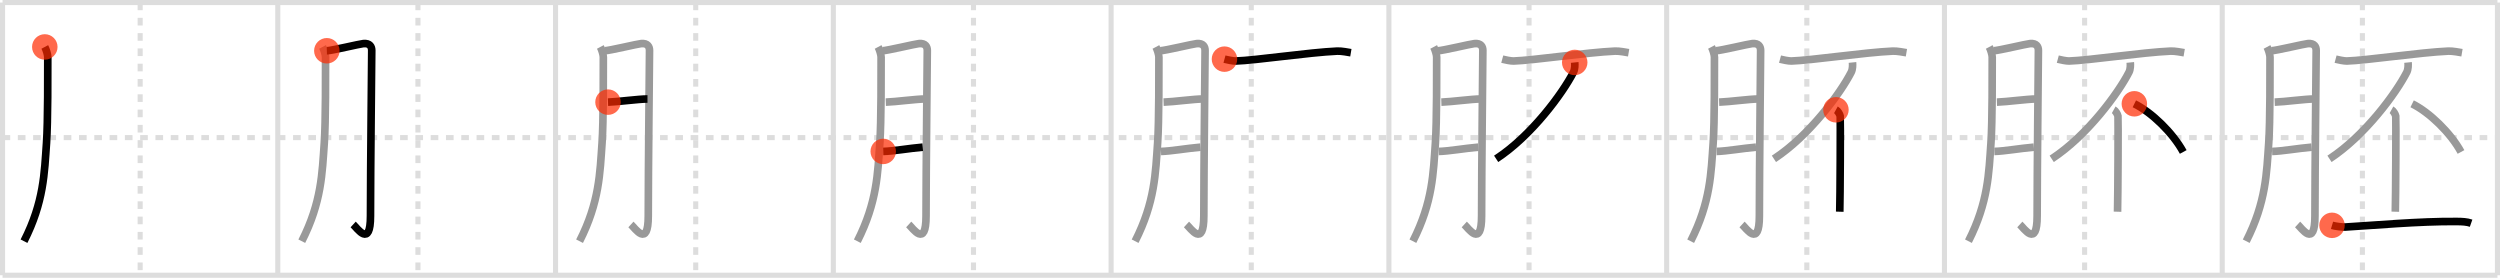 <svg width="981px" height="109px" viewBox="0 0 981 109" xmlns="http://www.w3.org/2000/svg" xmlns:xlink="http://www.w3.org/1999/xlink" xml:space="preserve" version="1.1"  baseProfile="full">
<line x1="1" y1="1" x2="980" y2="1" style="stroke:#ddd;stroke-width:2" />
<line x1="1" y1="1" x2="1" y2="108" style="stroke:#ddd;stroke-width:2" />
<line x1="1" y1="108" x2="980" y2="108" style="stroke:#ddd;stroke-width:2" />
<line x1="980" y1="1" x2="980" y2="108" style="stroke:#ddd;stroke-width:2" />
<line x1="109" y1="1" x2="109" y2="108" style="stroke:#ddd;stroke-width:2" />
<line x1="218" y1="1" x2="218" y2="108" style="stroke:#ddd;stroke-width:2" />
<line x1="327" y1="1" x2="327" y2="108" style="stroke:#ddd;stroke-width:2" />
<line x1="436" y1="1" x2="436" y2="108" style="stroke:#ddd;stroke-width:2" />
<line x1="545" y1="1" x2="545" y2="108" style="stroke:#ddd;stroke-width:2" />
<line x1="654" y1="1" x2="654" y2="108" style="stroke:#ddd;stroke-width:2" />
<line x1="763" y1="1" x2="763" y2="108" style="stroke:#ddd;stroke-width:2" />
<line x1="872" y1="1" x2="872" y2="108" style="stroke:#ddd;stroke-width:2" />
<line x1="1" y1="54" x2="980" y2="54" style="stroke:#ddd;stroke-width:2;stroke-dasharray:3 3" />
<line x1="55" y1="1" x2="55" y2="108" style="stroke:#ddd;stroke-width:2;stroke-dasharray:3 3" />
<line x1="164" y1="1" x2="164" y2="108" style="stroke:#ddd;stroke-width:2;stroke-dasharray:3 3" />
<line x1="273" y1="1" x2="273" y2="108" style="stroke:#ddd;stroke-width:2;stroke-dasharray:3 3" />
<line x1="382" y1="1" x2="382" y2="108" style="stroke:#ddd;stroke-width:2;stroke-dasharray:3 3" />
<line x1="491" y1="1" x2="491" y2="108" style="stroke:#ddd;stroke-width:2;stroke-dasharray:3 3" />
<line x1="600" y1="1" x2="600" y2="108" style="stroke:#ddd;stroke-width:2;stroke-dasharray:3 3" />
<line x1="709" y1="1" x2="709" y2="108" style="stroke:#ddd;stroke-width:2;stroke-dasharray:3 3" />
<line x1="818" y1="1" x2="818" y2="108" style="stroke:#ddd;stroke-width:2;stroke-dasharray:3 3" />
<line x1="927" y1="1" x2="927" y2="108" style="stroke:#ddd;stroke-width:2;stroke-dasharray:3 3" />
<path d="M17.58,18.42c0.54,1.01,1.17,3.01,1.17,4c0,5.08,0.08,25.45-0.5,33.67c-0.83,11.69-1,23.17-8.83,38.56" style="fill:none;stroke:black;stroke-width:3" />
<circle cx="17.58" cy="18.42" r="5" stroke-width="0" fill="#FF2A00" opacity="0.7" />
<path d="M126.58,18.42c0.54,1.01,1.17,3.01,1.17,4c0,5.08,0.08,25.45-0.5,33.67c-0.83,11.69-1,23.17-8.83,38.56" style="fill:none;stroke:#999;stroke-width:3" />
<path d="M128.25,19.92c1.96-0.06,12.9-2.69,14.36-2.82c2.61-0.23,3.26,1.31,3.26,2.68c0,3.25-0.49,46.53-0.49,64.98c0,12.69-5.13,4.84-6.8,3.32" style="fill:none;stroke:black;stroke-width:3" />
<circle cx="128.25" cy="19.92" r="5" stroke-width="0" fill="#FF2A00" opacity="0.7" />
<path d="M235.58,18.42c0.54,1.01,1.17,3.01,1.17,4c0,5.08,0.08,25.45-0.5,33.67c-0.83,11.69-1,23.17-8.83,38.56" style="fill:none;stroke:#999;stroke-width:3" />
<path d="M237.25,19.92c1.96-0.06,12.9-2.69,14.36-2.82c2.61-0.23,3.26,1.31,3.26,2.68c0,3.25-0.49,46.53-0.49,64.98c0,12.69-5.13,4.84-6.8,3.32" style="fill:none;stroke:#999;stroke-width:3" />
<path d="M238.58,40.08c4.11-0.14,11.87-1.23,15.49-1.24" style="fill:none;stroke:black;stroke-width:3" />
<circle cx="238.58" cy="40.08" r="5" stroke-width="0" fill="#FF2A00" opacity="0.7" />
<path d="M344.58,18.42c0.54,1.01,1.17,3.01,1.17,4c0,5.08,0.08,25.45-0.5,33.67c-0.83,11.69-1,23.17-8.83,38.56" style="fill:none;stroke:#999;stroke-width:3" />
<path d="M346.25,19.92c1.96-0.06,12.9-2.69,14.36-2.82c2.61-0.23,3.26,1.31,3.26,2.68c0,3.25-0.49,46.53-0.49,64.98c0,12.69-5.13,4.84-6.8,3.32" style="fill:none;stroke:#999;stroke-width:3" />
<path d="M347.58,40.08c4.11-0.14,11.87-1.23,15.49-1.24" style="fill:none;stroke:#999;stroke-width:3" />
<path d="M346.58,59.42c3.83-0.08,10.3-1.23,15.5-1.67" style="fill:none;stroke:black;stroke-width:3" />
<circle cx="346.58" cy="59.42" r="5" stroke-width="0" fill="#FF2A00" opacity="0.7" />
<path d="M453.58,18.42c0.54,1.01,1.17,3.01,1.17,4c0,5.08,0.08,25.45-0.5,33.67c-0.83,11.69-1,23.17-8.83,38.56" style="fill:none;stroke:#999;stroke-width:3" />
<path d="M455.25,19.92c1.96-0.06,12.9-2.69,14.36-2.82c2.61-0.23,3.26,1.31,3.26,2.68c0,3.25-0.49,46.53-0.49,64.98c0,12.69-5.13,4.84-6.8,3.32" style="fill:none;stroke:#999;stroke-width:3" />
<path d="M456.58,40.08c4.11-0.14,11.87-1.23,15.49-1.24" style="fill:none;stroke:#999;stroke-width:3" />
<path d="M455.58,59.42c3.83-0.08,10.3-1.23,15.5-1.67" style="fill:none;stroke:#999;stroke-width:3" />
<path d="M480.48,23.21c1,0.27,3.44,0.76,4.44,0.73c7.54-0.21,28.79-3.39,39.83-3.88c1.67-0.07,4.5,0.49,5.33,0.63" style="fill:none;stroke:black;stroke-width:3" />
<circle cx="480.48" cy="23.21" r="5" stroke-width="0" fill="#FF2A00" opacity="0.7" />
<path d="M562.58,18.42c0.54,1.01,1.17,3.01,1.17,4c0,5.08,0.08,25.45-0.5,33.67c-0.83,11.69-1,23.17-8.83,38.56" style="fill:none;stroke:#999;stroke-width:3" />
<path d="M564.25,19.92c1.96-0.06,12.9-2.69,14.36-2.82c2.61-0.23,3.26,1.31,3.26,2.68c0,3.25-0.49,46.53-0.49,64.98c0,12.69-5.13,4.84-6.8,3.32" style="fill:none;stroke:#999;stroke-width:3" />
<path d="M565.58,40.08c4.11-0.14,11.87-1.23,15.49-1.24" style="fill:none;stroke:#999;stroke-width:3" />
<path d="M564.58,59.42c3.83-0.08,10.3-1.23,15.5-1.67" style="fill:none;stroke:#999;stroke-width:3" />
<path d="M589.48,23.21c1,0.27,3.44,0.76,4.44,0.73c7.54-0.21,28.79-3.39,39.83-3.88c1.67-0.07,4.5,0.49,5.33,0.63" style="fill:none;stroke:#999;stroke-width:3" />
<path d="M617.92,24.5c0.09,0.88,0.1,2.66-0.5,3.83c-4.17,8.17-16.42,24.92-30.33,34" style="fill:none;stroke:black;stroke-width:3" />
<circle cx="617.92" cy="24.5" r="5" stroke-width="0" fill="#FF2A00" opacity="0.7" />
<path d="M671.58,18.42c0.54,1.01,1.17,3.01,1.17,4c0,5.08,0.08,25.45-0.5,33.67c-0.83,11.69-1,23.17-8.83,38.56" style="fill:none;stroke:#999;stroke-width:3" />
<path d="M673.25,19.92c1.96-0.06,12.9-2.69,14.36-2.82c2.61-0.23,3.26,1.31,3.26,2.68c0,3.25-0.49,46.53-0.49,64.98c0,12.69-5.13,4.84-6.8,3.32" style="fill:none;stroke:#999;stroke-width:3" />
<path d="M674.58,40.08c4.11-0.14,11.87-1.23,15.49-1.24" style="fill:none;stroke:#999;stroke-width:3" />
<path d="M673.58,59.42c3.83-0.08,10.3-1.23,15.5-1.67" style="fill:none;stroke:#999;stroke-width:3" />
<path d="M698.48,23.21c1,0.27,3.44,0.76,4.44,0.73c7.54-0.21,28.79-3.39,39.83-3.88c1.67-0.07,4.5,0.49,5.33,0.63" style="fill:none;stroke:#999;stroke-width:3" />
<path d="M726.92,24.5c0.09,0.88,0.1,2.66-0.5,3.83c-4.17,8.17-16.42,24.92-30.33,34" style="fill:none;stroke:#999;stroke-width:3" />
<path d="M720.42,43.08c0.72,0.4,1.52,1.71,1.67,2.5c0.14,0.79-0.02,32.56-0.17,37.5" style="fill:none;stroke:black;stroke-width:3" />
<circle cx="720.42" cy="43.08" r="5" stroke-width="0" fill="#FF2A00" opacity="0.7" />
<path d="M780.58,18.42c0.54,1.01,1.17,3.01,1.17,4c0,5.08,0.08,25.45-0.5,33.67c-0.83,11.69-1,23.17-8.83,38.56" style="fill:none;stroke:#999;stroke-width:3" />
<path d="M782.25,19.92c1.96-0.06,12.9-2.69,14.36-2.82c2.61-0.23,3.26,1.31,3.26,2.68c0,3.25-0.49,46.53-0.49,64.98c0,12.69-5.13,4.84-6.8,3.32" style="fill:none;stroke:#999;stroke-width:3" />
<path d="M783.58,40.08c4.11-0.14,11.87-1.23,15.49-1.24" style="fill:none;stroke:#999;stroke-width:3" />
<path d="M782.58,59.42c3.83-0.08,10.3-1.23,15.5-1.67" style="fill:none;stroke:#999;stroke-width:3" />
<path d="M807.48,23.21c1,0.27,3.44,0.76,4.44,0.73c7.54-0.21,28.79-3.39,39.83-3.88c1.67-0.07,4.5,0.49,5.33,0.63" style="fill:none;stroke:#999;stroke-width:3" />
<path d="M835.92,24.5c0.09,0.88,0.1,2.66-0.5,3.83c-4.17,8.17-16.42,24.92-30.33,34" style="fill:none;stroke:#999;stroke-width:3" />
<path d="M829.42,43.08c0.72,0.4,1.52,1.71,1.67,2.5c0.14,0.79-0.02,32.56-0.17,37.5" style="fill:none;stroke:#999;stroke-width:3" />
<path d="M837.52,40.73c6.77,3.33,15.11,11.41,19.18,18.9" style="fill:none;stroke:black;stroke-width:3" />
<circle cx="837.52" cy="40.73" r="5" stroke-width="0" fill="#FF2A00" opacity="0.7" />
<path d="M889.58,18.42c0.54,1.01,1.17,3.01,1.17,4c0,5.08,0.08,25.45-0.5,33.67c-0.83,11.69-1,23.17-8.83,38.56" style="fill:none;stroke:#999;stroke-width:3" />
<path d="M891.25,19.92c1.96-0.06,12.9-2.69,14.36-2.82c2.61-0.23,3.26,1.31,3.26,2.68c0,3.25-0.49,46.53-0.49,64.98c0,12.69-5.13,4.84-6.8,3.32" style="fill:none;stroke:#999;stroke-width:3" />
<path d="M892.58,40.08c4.11-0.14,11.87-1.23,15.49-1.24" style="fill:none;stroke:#999;stroke-width:3" />
<path d="M891.58,59.42c3.83-0.08,10.3-1.23,15.5-1.67" style="fill:none;stroke:#999;stroke-width:3" />
<path d="M916.48,23.21c1,0.27,3.44,0.76,4.44,0.73c7.54-0.21,28.79-3.39,39.83-3.88c1.67-0.07,4.5,0.49,5.33,0.63" style="fill:none;stroke:#999;stroke-width:3" />
<path d="M944.92,24.5c0.09,0.88,0.1,2.66-0.5,3.83c-4.17,8.17-16.42,24.92-30.33,34" style="fill:none;stroke:#999;stroke-width:3" />
<path d="M938.42,43.08c0.72,0.4,1.52,1.71,1.67,2.5c0.14,0.79-0.02,32.56-0.17,37.5" style="fill:none;stroke:#999;stroke-width:3" />
<path d="M946.52,40.73c6.77,3.33,15.11,11.41,19.18,18.9" style="fill:none;stroke:#999;stroke-width:3" />
<path d="M915.08,88.42c1.17,0.35,4.01,0.73,5.18,0.67c10.28-0.58,29.23-2.33,43.86-2.17c1.95,0.02,3.87,0.08,5.54,0.67" style="fill:none;stroke:black;stroke-width:3" />
<circle cx="915.08" cy="88.42" r="5" stroke-width="0" fill="#FF2A00" opacity="0.7" />
</svg>